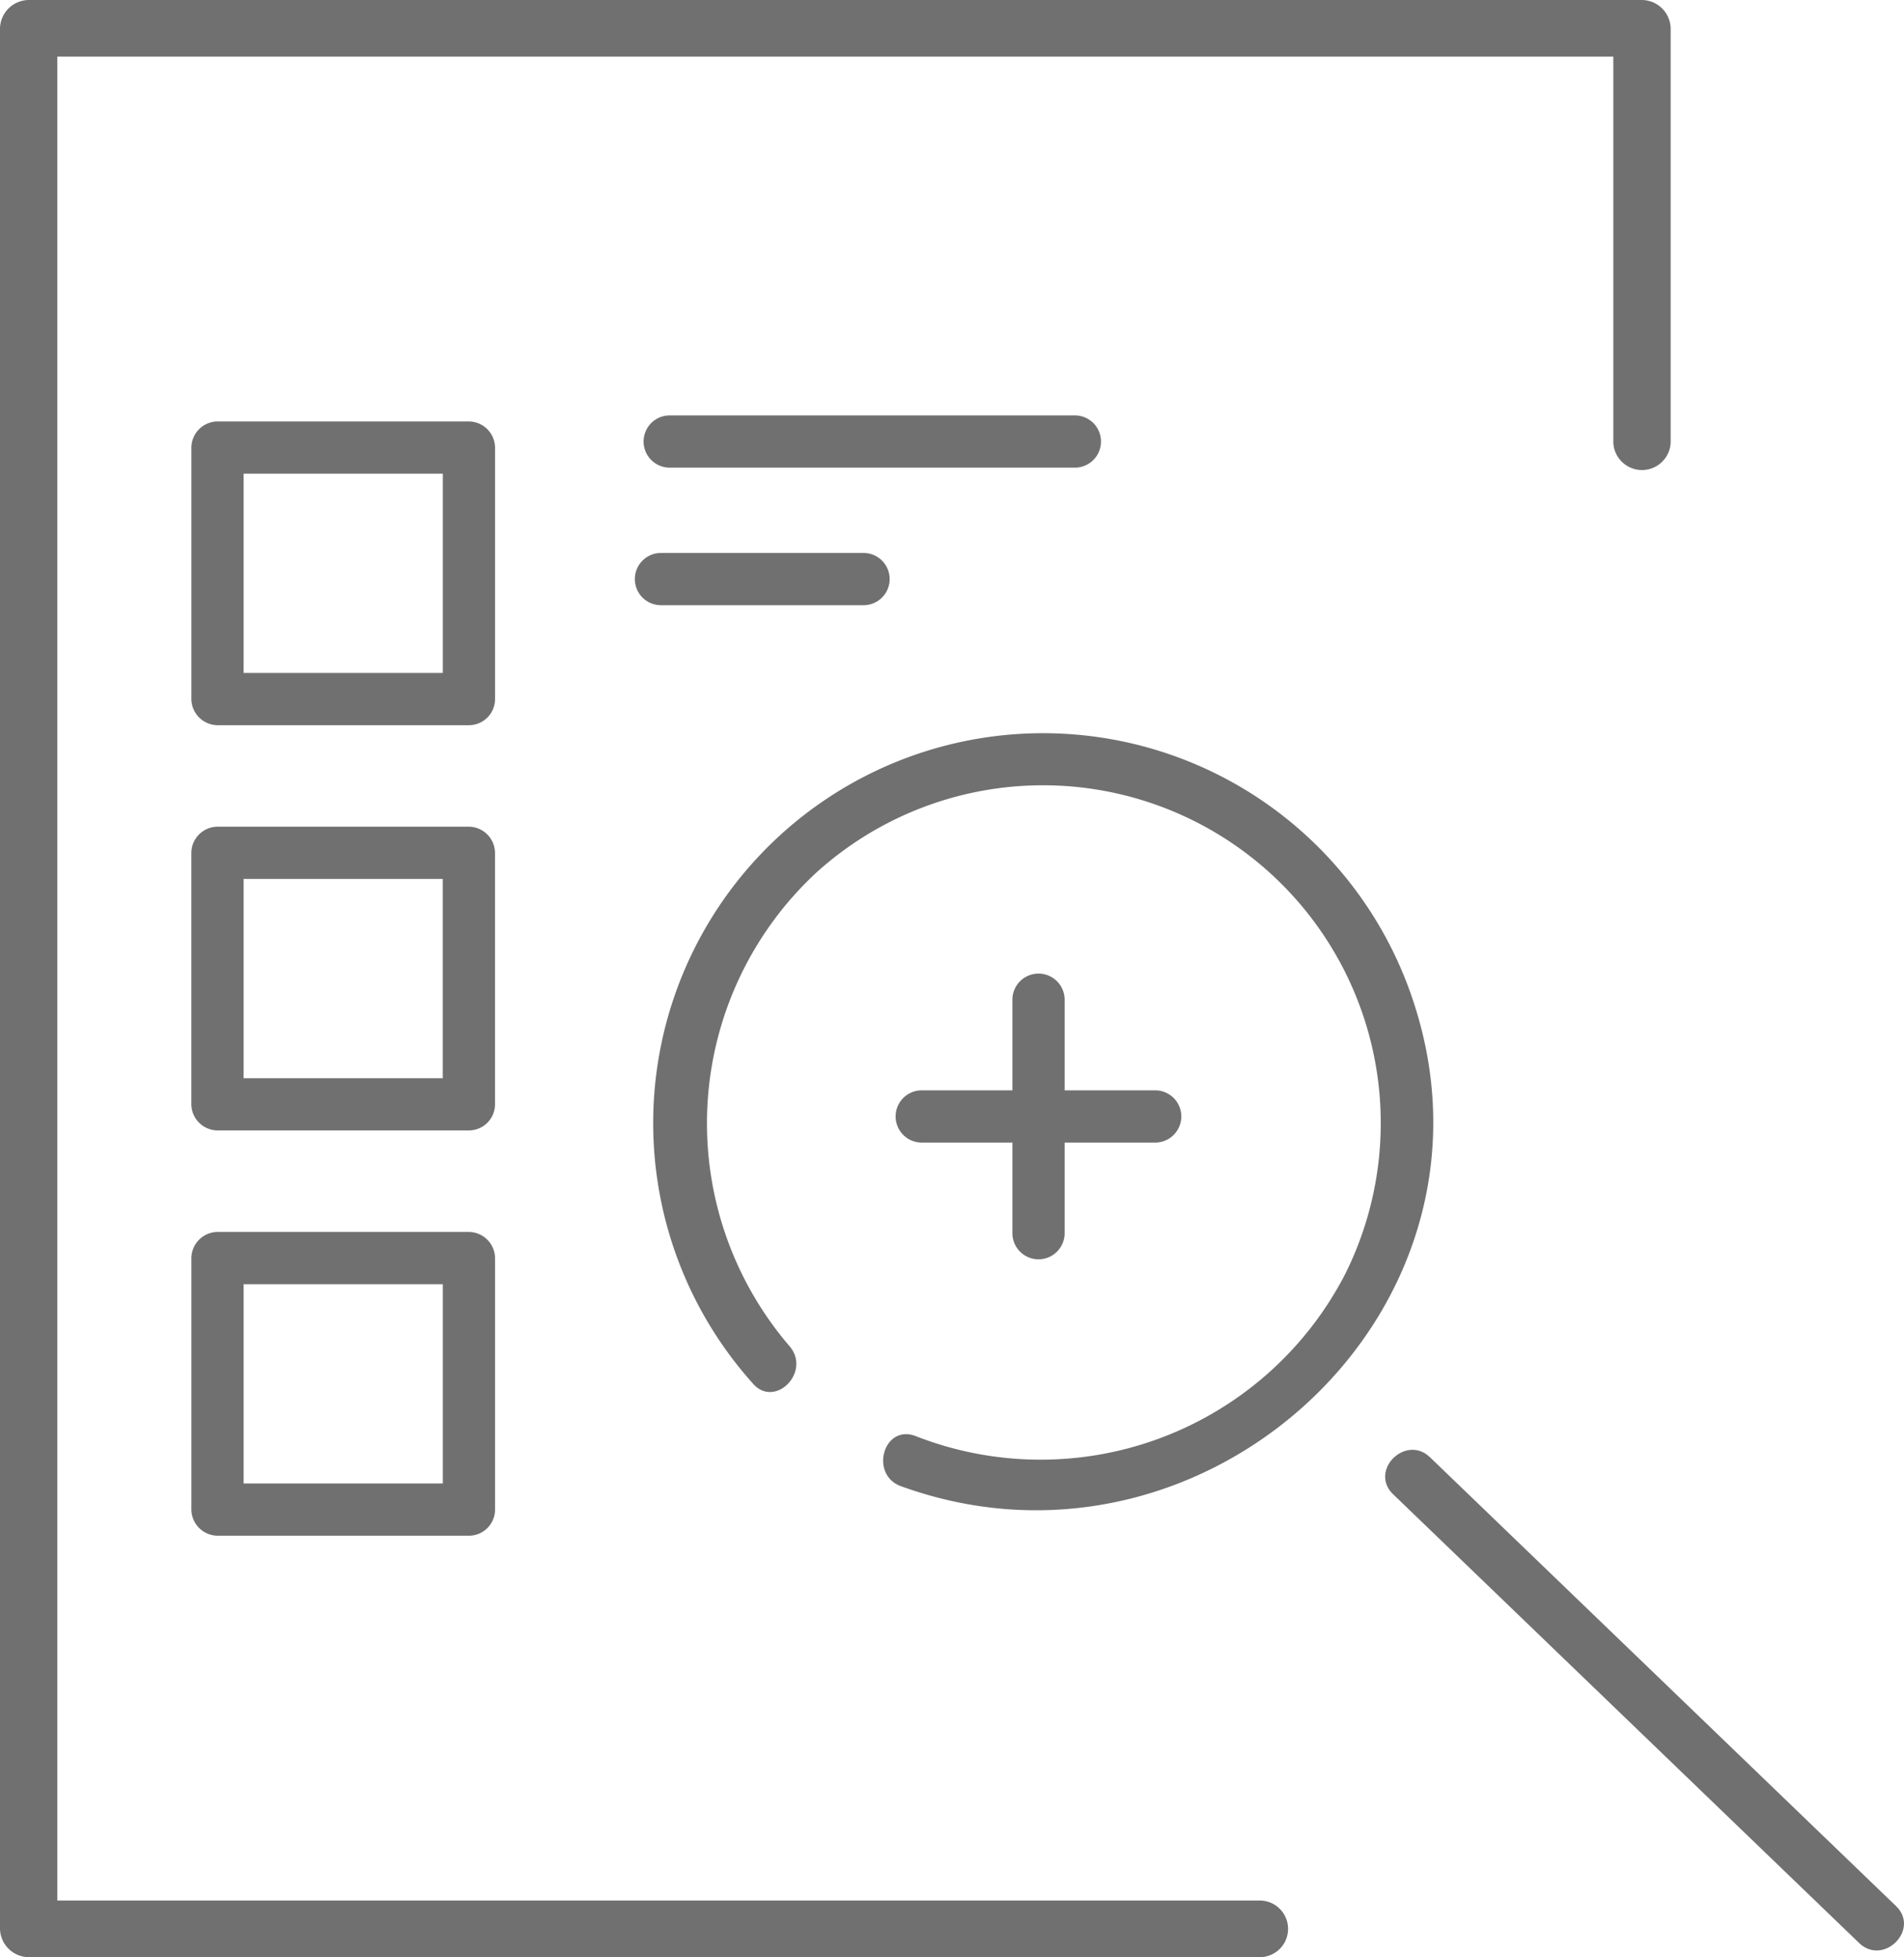 <svg xmlns="http://www.w3.org/2000/svg" width="49.219" height="50.581" viewBox="0 0 49.219 50.581">
  <g id="Overview_button" data-name="Overview button" transform="translate(-1117.95 -1277.329)">
    <path id="Path_2308" data-name="Path 2308" d="M21.961,35.94h-6.5l.625.625v-6.5l-.625.625h6.5l-.625-.625v6.5a.625.625,0,0,0,1.25,0v-6.5a.633.633,0,0,0-.625-.625h-6.5a.633.633,0,0,0-.625.625v6.5a.633.633,0,0,0,.625.625h6.5a.625.625,0,0,0,0-1.25Z" transform="translate(1108.111 1258.831)" fill="#707070" stroke="#707070" stroke-width="0.1"/>
    <path id="Path_2309" data-name="Path 2309" d="M21.961,64.251h-6.5l.625.625v-6.5L15.46,59h6.5l-.625-.625v6.5a.625.625,0,0,0,1.25,0v-6.5a.633.633,0,0,0-.625-.625h-6.5a.633.633,0,0,0-.625.625v6.5a.633.633,0,0,0,.625.625h6.5a.625.625,0,0,0,0-1.25Z" transform="translate(1108.111 1240.994)" fill="#707070" stroke="#707070" stroke-width="0.1"/>
    <path id="Path_2310" data-name="Path 2310" d="M21.961,92.562h-6.5l.625.625v-6.5l-.625.625h6.5l-.625-.625v6.5a.625.625,0,0,0,1.25,0v-6.5a.633.633,0,0,0-.625-.625h-6.5a.633.633,0,0,0-.625.625v6.5a.633.633,0,0,0,.625.625h6.5a.625.625,0,0,0,0-1.25Z" transform="translate(1108.111 1223.156)" fill="#707070" stroke="#707070" stroke-width="0.1"/>
    <path id="Path_2311" data-name="Path 2311" d="M45.084,30.689H55.558a.625.625,0,0,0,0-1.25H45.084a.625.625,0,0,0,0,1.25Z" transform="translate(1090.178 1258.676)" fill="#707070" stroke="#707070" stroke-width="0.1"/>
    <path id="Path_2312" data-name="Path 2312" d="M45.144,40.439h5.237a.625.625,0,0,0,0-1.25H45.144a.625.625,0,0,0,0,1.25Z" transform="translate(1089.892 1252.481)" fill="#707070" stroke="#707070" stroke-width="0.1"/>
    <path id="Path_2313" data-name="Path 2313" d="M43.087,11.393V.682A.7.7,0,0,0,42.4,0H.691A.7.7,0,0,0,0,.682V49.8a.7.7,0,0,0,.691.682H32.515a.682.682,0,0,0,0-1.364H.691l.691.682V.682l-.691.682H42.4L41.705.682V11.393a.692.692,0,0,0,1.382,0Z" transform="translate(1118 1277.379)" fill="#707070" stroke="#707070" stroke-width="0.1"/>
    <path id="Path_2314" data-name="Path 2314" d="M108.2,111.492l-12.048-11.6c-.58-.558-1.465.325-.884.884l12.049,11.6c.58.558,1.465-.325.884-.884Z" transform="translate(1058.728 1215.134)" fill="#707070" stroke="#707070" stroke-width="0.1"/>
    <g id="Group_104" data-name="Group 104" transform="translate(1141.172 1302.561)">
      <path id="Path_2315" data-name="Path 2315" d="M72.929,74.794V68.759a.625.625,0,0,0-1.25,0v6.034a.625.625,0,0,0,1.25,0Z" transform="translate(-68.68 -68.154)" fill="#707070" stroke="#707070" stroke-width="0.1"/>
      <path id="Path_2316" data-name="Path 2316" d="M69.325,77.144H63.29a.625.625,0,0,0,0,1.25h6.035a.625.625,0,0,0,0-1.25Z" transform="translate(-62.685 -74.147)" fill="#707070" stroke="#707070" stroke-width="0.1"/>
    </g>
    <path id="Path_2317" data-name="Path 2317" d="M46.994,64.976a8.889,8.889,0,0,1,.682-12.31A8.782,8.782,0,0,1,61.43,63.1a8.91,8.91,0,0,1-11.177,4.2c-.757-.276-1.084.934-.333,1.206C57.8,71.37,65.942,63.829,63,55.742a10.027,10.027,0,1,0-16.89,10.12c.519.616,1.4-.272.884-.884Z" transform="translate(1091.335 1247.185)" fill="#707070" stroke="#707070" stroke-width="0.1"/>
  </g>
</svg>

